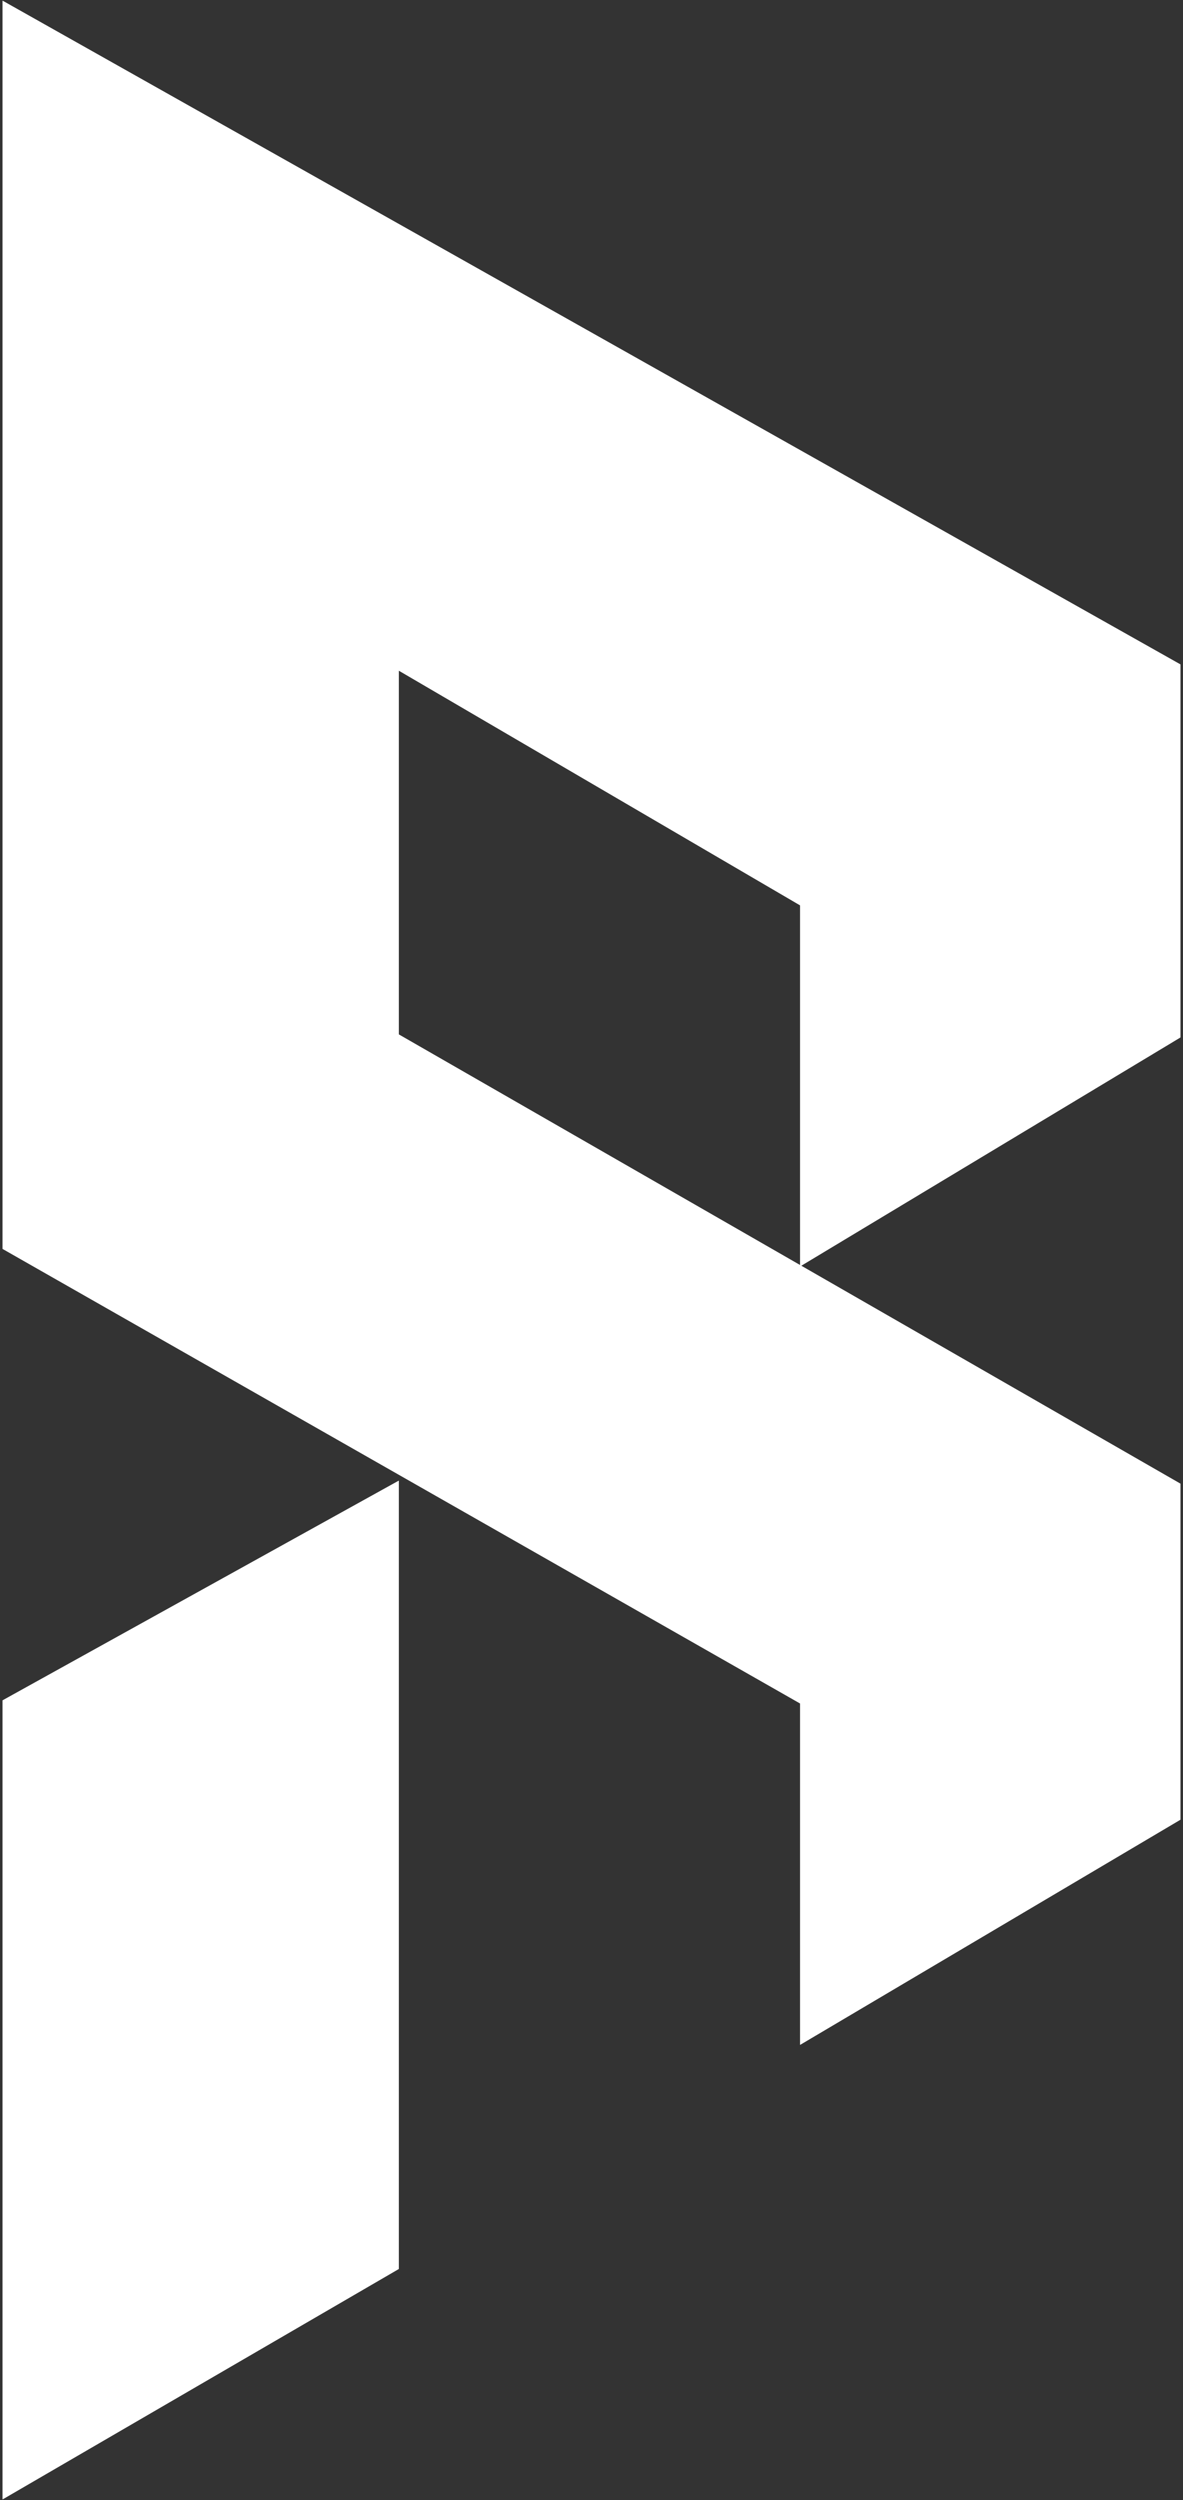 <svg width="224" height="473" viewBox="0 0 224 473" fill="none" xmlns="http://www.w3.org/2000/svg">
<rect x="0" y="0" width="224" height="473" fill="#333333" stroke="none"/>
<path d="M75 429L1 472V322L75 281V429Z" fill="white"/>
<path d="M152 322V386L223 344V281L75 196V126L152 171V238.715L223 196V126L1 1V236L152 322Z" fill="white"/>
<path d="M75 429L1 472V322L75 281V429Z" stroke="white"/>
<path d="M75 429L1 472V322L75 281V429Z" stroke="white"/>
<path d="M152 322V386L223 344V281L75 196V126L152 171V238.715L223 196V126L1 1V236L152 322Z" stroke="white"/>
<path d="M152 322V386L223 344V281L75 196V126L152 171V238.715L223 196V126L1 1V236L152 322Z" stroke="white"/>
</svg>

